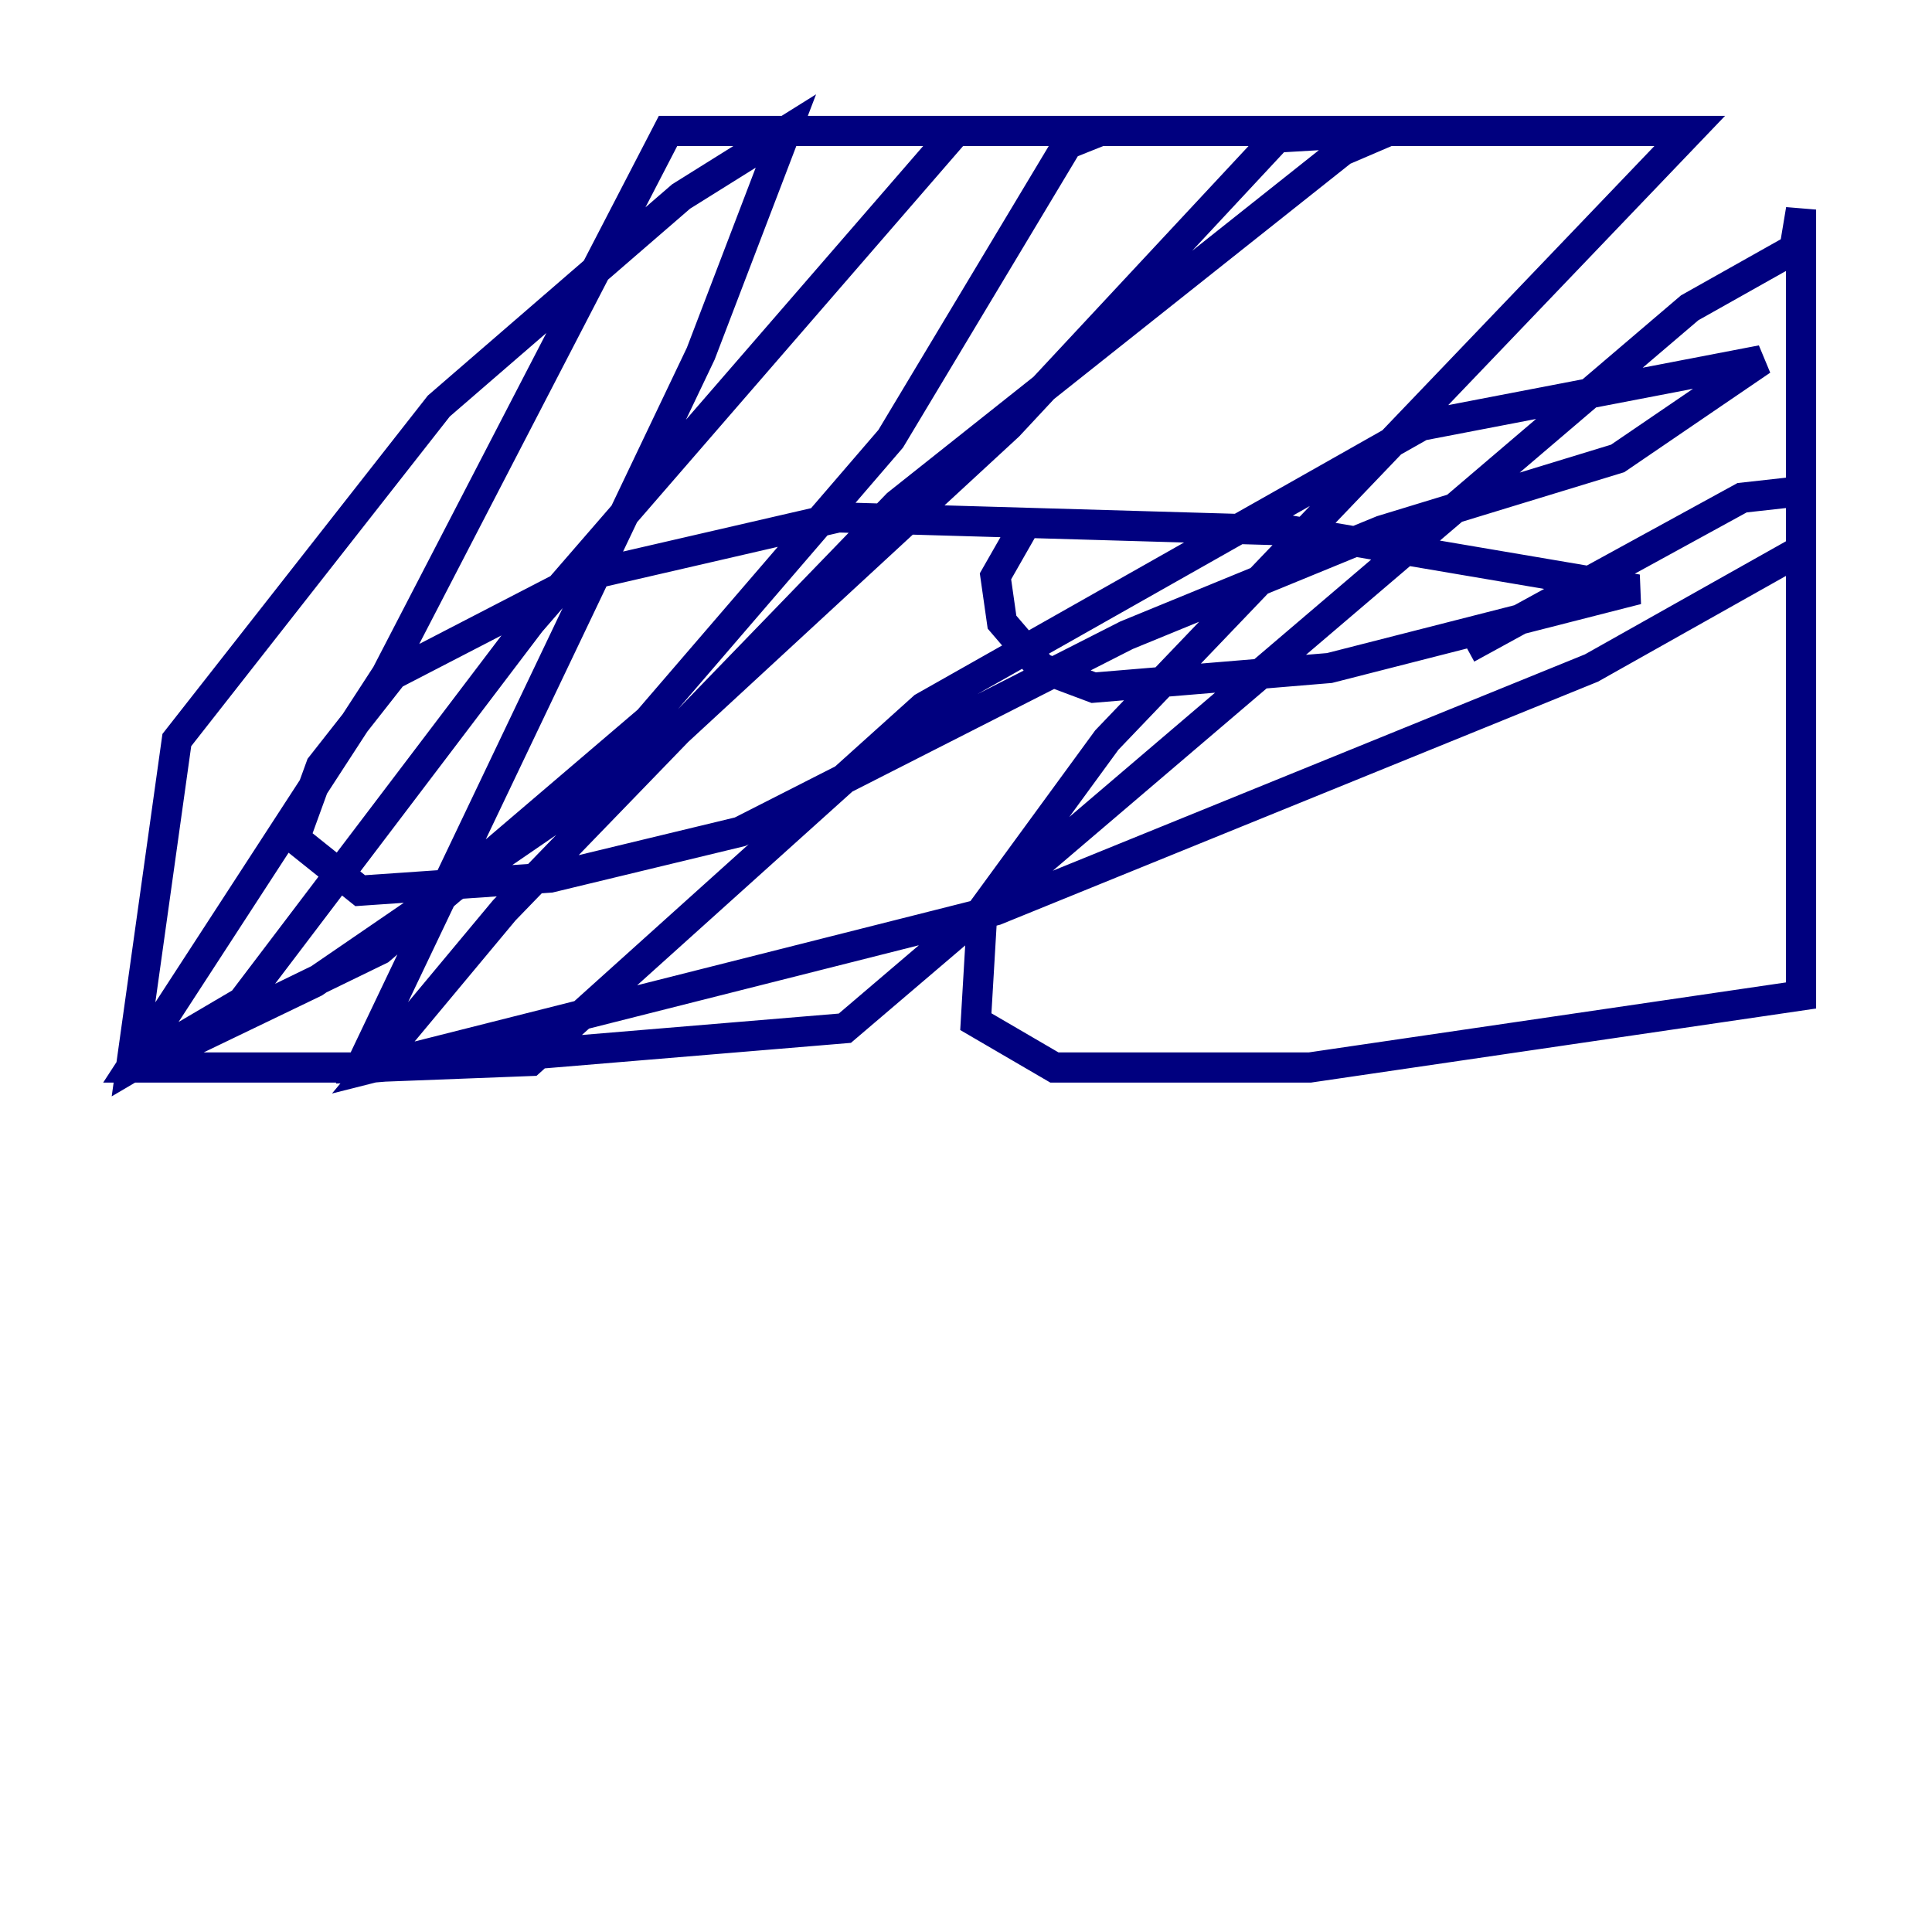 <?xml version="1.0" encoding="utf-8" ?>
<svg baseProfile="tiny" height="128" version="1.2" viewBox="0,0,128,128" width="128" xmlns="http://www.w3.org/2000/svg" xmlns:ev="http://www.w3.org/2001/xml-events" xmlns:xlink="http://www.w3.org/1999/xlink"><defs /><polyline fill="none" points="67.688,35.146 65.953,38.183 66.386,41.22 68.99,44.258 72.461,45.559 88.081,44.258 108.475,39.051 85.478,35.146 55.539,34.278 38.617,38.183 26.034,44.691 21.261,50.766 19.525,55.539 23.864,59.01 36.447,58.142 49.031,55.105 74.63,42.088 91.552,35.146 107.173,30.373 116.719,23.864 94.156,28.203 61.18,46.861 35.146,70.291 23.864,70.725 46.427,23.43 52.068,8.678 45.125,13.017 29.071,26.902 11.715,49.031 8.678,70.725 16.054,66.386 35.146,41.22 63.349,8.678 111.946,8.678 73.329,49.031 65.085,60.312 64.651,67.688 69.858,70.725 86.78,70.725 119.322,65.953 119.322,13.885 118.888,16.488 111.946,20.393 55.973,68.122 24.732,70.725 8.678,70.725 25.6,44.691 44.258,8.678 72.895,8.678 70.725,9.546 59.01,29.071 42.956,47.729 25.166,62.915 9.112,70.725 20.827,65.085 44.258,49.031 66.82,28.203 84.61,9.112 91.986,8.678 88.949,9.98 59.444,33.41 33.41,60.312 24.732,70.725 65.953,60.312 105.437,44.258 119.322,36.447 119.322,32.542 115.417,32.976 97.193,42.956" stroke="#00007f" stroke-width="2" /></svg>